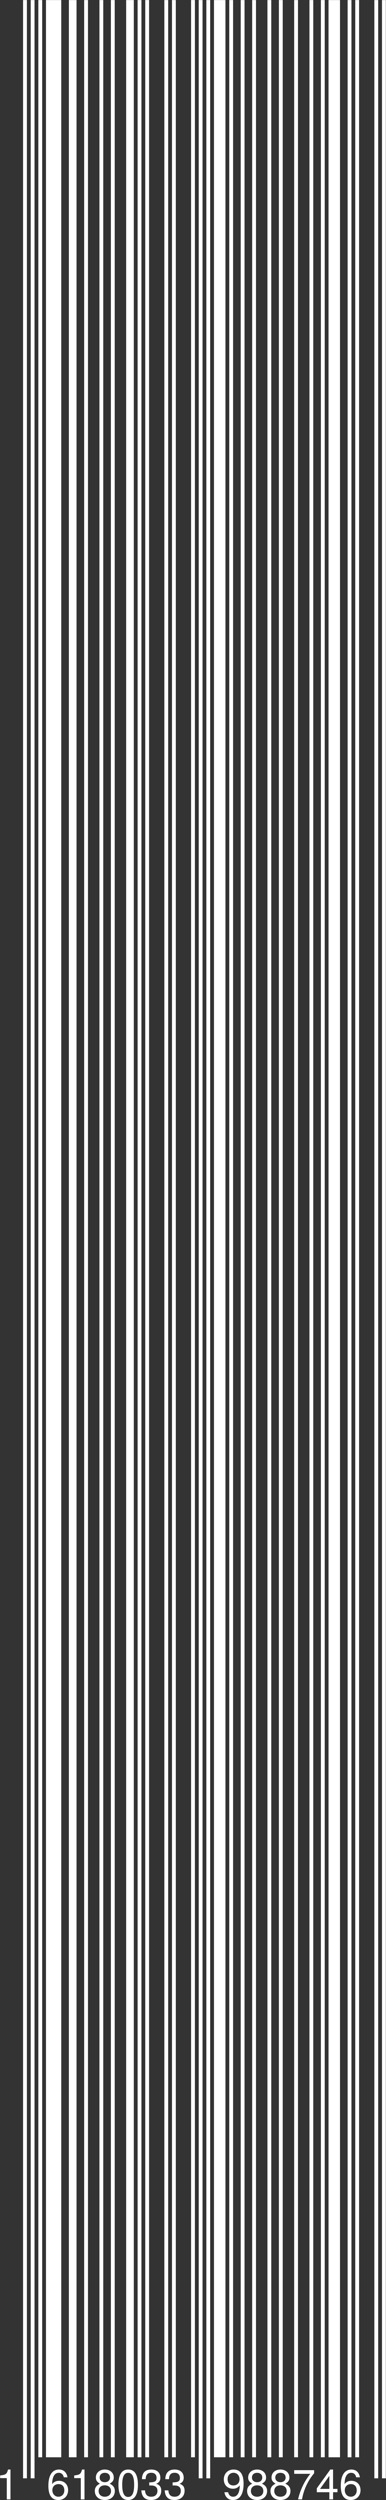 <?xml version="1.0" encoding="UTF-8" standalone="no"?>
<!-- Created with Inkscape (http://www.inkscape.org/) -->

<svg
   xmlns:dc="http://purl.org/dc/elements/1.1/"
   xmlns:cc="http://creativecommons.org/ns#"
   xmlns:rdf="http://www.w3.org/1999/02/22-rdf-syntax-ns#"
   xmlns:svg="http://www.w3.org/2000/svg"
   xmlns="http://www.w3.org/2000/svg"
   xmlns:sodipodi="http://sodipodi.sourceforge.net/DTD/sodipodi-0.dtd"
   xmlns:inkscape="http://www.inkscape.org/namespaces/inkscape"
   id="svg2"
   version="1.1"
   inkscape:version="0.91 r13725"
   width="118.206"
   height="763.712"
   xml:space="preserve"
   sodipodi:docname="barcode-v-i.svg"><rect width="100%" height="100%" fill="#333333" stroke="none"/><sodipodi:namedview
     pagecolor="#ffffff"
     bordercolor="#666666"
     borderopacity="1"
     objecttolerance="10"
     gridtolerance="10"
     guidetolerance="10"
     inkscape:pageopacity="0"
     inkscape:pageshadow="2"
     inkscape:window-width="811"
     inkscape:window-height="738"
     id="namedview4"
     showgrid="false"
     fit-margin-top="0"
     fit-margin-left="0"
     fit-margin-right="0"
     fit-margin-bottom="0"
     inkscape:zoom="0.92852406"
     inkscape:cx="-162.35288"
     inkscape:cy="275.96311"
     inkscape:window-x="0"
     inkscape:window-y="22"
     inkscape:window-maximized="0"
     inkscape:current-layer="g44" /><defs
     id="defs6"><clipPath
       id="clipPath16"
       clipPathUnits="userSpaceOnUse"><path
         inkscape:connector-curvature="0"
         id="path18"
         d="M 0,0 576,0 576,792 0,792 0,0 Z" /></clipPath><clipPath
       id="clipPath40"
       clipPathUnits="userSpaceOnUse"><path
         inkscape:connector-curvature="0"
         id="path42"
         d="m 0,0 99.156,0 0,77.641 L 0,77.641 0,0 Z" /></clipPath><clipPath
       id="clipPath50"
       clipPathUnits="userSpaceOnUse"><path
         inkscape:connector-curvature="0"
         id="path52"
         d="m 0,0 0,77.641 99.156,0 L 99.156,0 0,0 Z" /></clipPath><clipPath
       id="clipPath60"
       clipPathUnits="userSpaceOnUse"><path
         inkscape:connector-curvature="0"
         id="path62"
         d="m 0,0 99.156,0 0,77.641 L 0,77.641 0,0 Z" /></clipPath><clipPath
       id="clipPath174"
       clipPathUnits="userSpaceOnUse"><path
         inkscape:connector-curvature="0"
         id="path176"
         d="M 0,0 0,792 576,792 576,0 0,0 Z M 0,0 576,0 576,792 0,792 0,0 Z" /></clipPath></defs><g
     transform="matrix(1.25,0,0,-1.25,-65.784,1392.044)"
     inkscape:label="barcode"
     inkscape:groupmode="layer"
     id="g10"><g
       id="g44"
       transform="matrix(1,0,0,-1,169.423,572.561)"><g
         transform="matrix(1,0,0,-1,-127.148,-6.031)"
         id="g124"><g
           id="text126"
           transform="matrix(1,0,0,-1,9.354,-75.77)" /></g><g
         transform="matrix(1,0,0,-1,-138.596,-6.031)"
         id="g130"><g
           id="text132"
           transform="matrix(1,0,0,-1,33.208,-75.77)" /></g><g
         transform="matrix(1,0,0,-1,-138.596,-6.031)"
         id="g136"><g
           id="text138"
           transform="matrix(1,0,0,-1,76.238,-75.77)"><path
             id="path4222"
             style="font-variant:normal;font-weight:normal;font-size:10.29px;font-family:Helvetica;-inkscape-font-specification:Helvetica;writing-mode:lr-tb;fill:#ffffff;fill-opacity:1;fill-rule:nonzero;stroke:none"
             d="m 33.885,-2.264 c 0,-1.358 -0.926,-2.274 -2.233,-2.274 -0.72,0 -1.286,0.278 -1.677,0.813 0.01,-1.78 0.587,-2.768 1.626,-2.768 0.638,0 1.08,0.401 1.225,1.101 l 0.906,0 c -0.175,-1.194 -0.957,-1.904 -2.068,-1.904 -1.698,0 -2.614,1.43 -2.614,3.972 0,2.274 0.782,3.478 2.449,3.478 1.389,0 2.387,-0.988 2.387,-2.418 z m -0.926,0.072 c 0,0.916 -0.617,1.544 -1.451,1.544 -0.844,0 -1.482,-0.659 -1.482,-1.595 0,-0.906 0.617,-1.492 1.513,-1.492 0.875,0 1.42,0.566 1.42,1.544 z m -4.723,0.442 0,-0.813 -1.08,0 0,-4.733 -0.669,0 -3.313,4.589 0,0.957 3.077,0 0,1.749 0.906,0 0,-1.749 z m -1.986,-0.813 -2.284,0 2.284,-3.19 z m -3.735,-3.818 0,-0.761 -4.877,0 0,0.895 3.941,0 C 20.127,-4.414 19.098,-2.284 18.584,0 l 0.967,0 c 0.401,-2.356 1.43,-4.558 2.964,-6.38 z M 16.721,-2.058 c 0,-0.813 -0.412,-1.379 -1.255,-1.78 0.751,-0.453 0.998,-0.823 0.998,-1.513 0,-1.142 -0.895,-1.945 -2.192,-1.945 -1.286,0 -2.192,0.803 -2.192,1.945 0,0.679 0.247,1.05 0.988,1.513 -0.833,0.401 -1.245,0.967 -1.245,1.77 0,1.338 1.008,2.223 2.449,2.223 1.441,0 2.449,-0.885 2.449,-2.212 z M 15.538,-5.33 c 0,0.679 -0.504,1.132 -1.266,1.132 -0.761,0 -1.266,-0.453 -1.266,-1.142 0,-0.7 0.504,-1.152 1.266,-1.152 0.772,0 1.266,0.453 1.266,1.163 z m 0.257,3.283 c 0,0.864 -0.617,1.399 -1.544,1.399 -0.885,0 -1.502,-0.545 -1.502,-1.399 0,-0.854 0.617,-1.389 1.523,-1.389 0.906,0 1.523,0.535 1.523,1.389 z M 11,-2.058 c 0,-0.813 -0.412,-1.379 -1.255,-1.78 0.751,-0.453 0.998,-0.823 0.998,-1.513 0,-1.142 -0.895,-1.945 -2.192,-1.945 -1.286,0 -2.192,0.803 -2.192,1.945 0,0.679 0.247,1.05 0.988,1.513 -0.833,0.401 -1.245,0.967 -1.245,1.77 0,1.338 1.008,2.223 2.449,2.223 1.441,0 2.449,-0.885 2.449,-2.212 z M 9.817,-5.33 c 0,0.679 -0.504,1.132 -1.266,1.132 -0.761,0 -1.266,-0.453 -1.266,-1.142 0,-0.7 0.504,-1.152 1.266,-1.152 0.772,0 1.266,0.453 1.266,1.163 z m 0.257,3.283 c 0,0.864 -0.617,1.399 -1.544,1.399 -0.885,0 -1.502,-0.545 -1.502,-1.399 0,-0.854 0.617,-1.389 1.523,-1.389 0.906,0 1.523,0.535 1.523,1.389 z m -4.836,-1.77 c 0,-2.284 -0.792,-3.478 -2.459,-3.478 -1.389,0 -2.387,0.988 -2.387,2.418 0,1.358 0.926,2.274 2.243,2.274 0.689,0 1.194,-0.247 1.667,-0.813 -0.01,1.78 -0.587,2.768 -1.626,2.768 -0.638,0 -1.08,-0.401 -1.225,-1.101 l -0.906,0 c 0.175,1.194 0.957,1.904 2.068,1.904 1.708,0 2.624,-1.451 2.624,-3.972 z M 4.25,-4.898 c 0,0.895 -0.628,1.492 -1.513,1.492 -0.875,0 -1.42,-0.566 -1.42,-1.544 0,-0.926 0.617,-1.554 1.451,-1.554 0.844,0 1.482,0.659 1.482,1.605 z m -13.467,2.778 c 0,-0.885 -0.36,-1.399 -1.235,-1.698 0.679,-0.268 1.019,-0.741 1.019,-1.471 0,-1.255 -0.833,-2.007 -2.223,-2.007 -1.471,0 -2.254,0.803 -2.284,2.356 l 0.906,0 c 0.021,-1.08 0.463,-1.564 1.389,-1.564 0.803,0 1.286,0.473 1.286,1.245 0,0.782 -0.34,1.101 -1.79,1.101 l 0,0.761 0.494,0 c 0.998,0 1.513,0.473 1.513,1.286 0,0.916 -0.566,1.461 -1.513,1.461 -0.988,0 -1.471,-0.494 -1.533,-1.554 l -0.906,0 c 0.113,1.626 0.916,2.356 2.408,2.356 1.502,0 2.47,-0.895 2.47,-2.274 z m -5.721,0 c 0,-0.885 -0.36,-1.399 -1.235,-1.698 0.679,-0.268 1.019,-0.741 1.019,-1.471 0,-1.255 -0.833,-2.007 -2.223,-2.007 -1.471,0 -2.254,0.803 -2.284,2.356 l 0.906,0 c 0.021,-1.08 0.463,-1.564 1.389,-1.564 0.803,0 1.286,0.473 1.286,1.245 0,0.782 -0.34,1.101 -1.79,1.101 l 0,0.761 0.494,0 c 0.998,0 1.513,0.473 1.513,1.286 0,0.916 -0.566,1.461 -1.513,1.461 -0.988,0 -1.471,-0.494 -1.533,-1.554 l -0.906,0 c 0.113,1.626 0.916,2.356 2.408,2.356 1.502,0 2.47,-0.895 2.47,-2.274 z m -5.711,-1.389 c 0,-2.531 -0.803,-3.787 -2.387,-3.787 -1.574,0 -2.387,1.276 -2.387,3.725 0,2.459 0.823,3.725 2.387,3.725 1.544,0 2.387,-1.266 2.387,-3.663 z m -0.926,-0.082 c 0,2.068 -0.473,2.994 -1.482,2.994 -0.957,0 -1.441,-0.967 -1.441,-2.964 0,-1.996 0.484,-2.933 1.461,-2.933 0.978,0 1.461,0.947 1.461,2.902 z M -26.309,-2.058 c 0,-0.813 -0.412,-1.379 -1.255,-1.78 0.751,-0.453 0.998,-0.823 0.998,-1.513 0,-1.142 -0.895,-1.945 -2.192,-1.945 -1.286,0 -2.192,0.803 -2.192,1.945 0,0.679 0.247,1.05 0.988,1.513 -0.833,0.401 -1.245,0.967 -1.245,1.77 0,1.338 1.008,2.223 2.449,2.223 1.441,0 2.449,-0.885 2.449,-2.212 z m -1.183,-3.272 c 0,0.679 -0.504,1.132 -1.266,1.132 -0.761,0 -1.266,-0.453 -1.266,-1.142 0,-0.7 0.504,-1.152 1.266,-1.152 0.772,0 1.266,0.453 1.266,1.163 z m 0.257,3.283 c 0,0.864 -0.617,1.399 -1.544,1.399 -0.885,0 -1.502,-0.545 -1.502,-1.399 0,-0.854 0.617,-1.389 1.523,-1.389 0.906,0 1.523,0.535 1.523,1.389 z M -33.738,0 l 0,-7.296 -0.597,0 c -0.319,1.122 -0.525,1.276 -1.924,1.451 l 0,0.648 1.616,0 0,5.196 z m -4.013,-2.264 c 0,-1.358 -0.926,-2.274 -2.233,-2.274 -0.72,0 -1.286,0.278 -1.677,0.813 0.01,-1.78 0.587,-2.768 1.626,-2.768 0.638,0 1.08,0.401 1.225,1.101 l 0.906,0 c -0.175,-1.194 -0.957,-1.904 -2.068,-1.904 -1.698,0 -2.614,1.43 -2.614,3.972 0,2.274 0.782,3.478 2.449,3.478 1.389,0 2.387,-0.988 2.387,-2.418 z m -0.926,0.072 c 0,0.916 -0.617,1.544 -1.451,1.544 -0.844,0 -1.482,-0.659 -1.482,-1.595 0,-0.906 0.617,-1.492 1.513,-1.492 0.875,0 1.42,0.566 1.42,1.544 z M -51.871,0 l 0,-7.296 -0.597,0 c -0.319,1.122 -0.525,1.276 -1.924,1.451 l 0,0.648 1.616,0 0,5.196 z m 91.016,-610.795 0,605.65 0.936,0 0,-605.65 z m -1.87,0 0,605.65 0.935,0 0,-605.65 z m -4.678,0 0,600.505 0.936,0 0,-600.505 z m -1.87,0 0,600.505 0.935,0 0,-600.505 z m -4.678,0 0,600.505 2.807,0 0,-600.505 z m -1.87,0 0,600.505 0.935,0 0,-600.505 z m -2.807,0 0,600.505 0.936,0 0,-600.505 z m -3.741,0 0,600.505 0.935,0 0,-600.505 z m -3.742,0 0,600.505 0.935,0 0,-600.505 z m -2.807,0 0,600.505 0.936,0 0,-600.505 z m -3.741,0 0,600.505 0.935,0 0,-600.505 z m -2.807,0 0,600.505 0.936,0 0,-600.505 z m -2.806,0 0,600.505 0.936,0 0,-600.505 z m -3.742,0 0,600.505 2.807,0 0,-600.505 z m -1.87,0 0,605.65 0.935,0 0,-605.65 z m -1.871,0 0,605.65 0.935,0 0,-605.65 z m -1.871,0 0,600.505 0.935,0 0,-600.505 z m -4.677,0 0,600.505 0.935,0 0,-600.505 z m -1.871,0 0,600.505 0.935,0 0,-600.505 z m -4.677,0 0,600.505 0.935,0 0,-600.505 z m -1.871,0 0,600.505 0.935,0 0,-600.505 z m -2.807,0 0,600.505 1.871,0 0,-600.505 z m -3.741,0 0,600.505 0.935,0 0,-600.505 z m -2.807,0 0,600.505 0.936,0 0,-600.505 z m -3.741,0 0,600.505 0.935,0 0,-600.505 z m -3.742,0 0,600.505 1.871,0 0,-600.505 z m -5.613,0 0,600.505 3.742,0 0,-600.505 z m -1.871,0 0,600.505 0.936,0 0,-600.505 z m -1.87,0 0,605.65 0.935,0 0,-605.65 z m -1.871,0 0,605.65 0.935,0 0,-605.65 z"
             inkscape:connector-curvature="0"
             sodipodi:nodetypes="sscsccsssssssssccccccccccccccccccccccccscssscsssssssssssssscssscssssssssssssssssscsccsssssssscssccssccsssccssscssccssccsssccssssssssssssscssscsssssssssssssccccccccsscsccssssssssscccccccccccccccccccccccccccccccccccccccccccccccccccccccccccccccccccccccccccccccccccccccccccccccccccccccccccccccccccccccccccccccccccccccccccccccccccccccccccccc" /></g></g></g><g
       id="g170"><g
         clip-path="url(#clipPath174)"
         id="g172" /></g></g></svg>